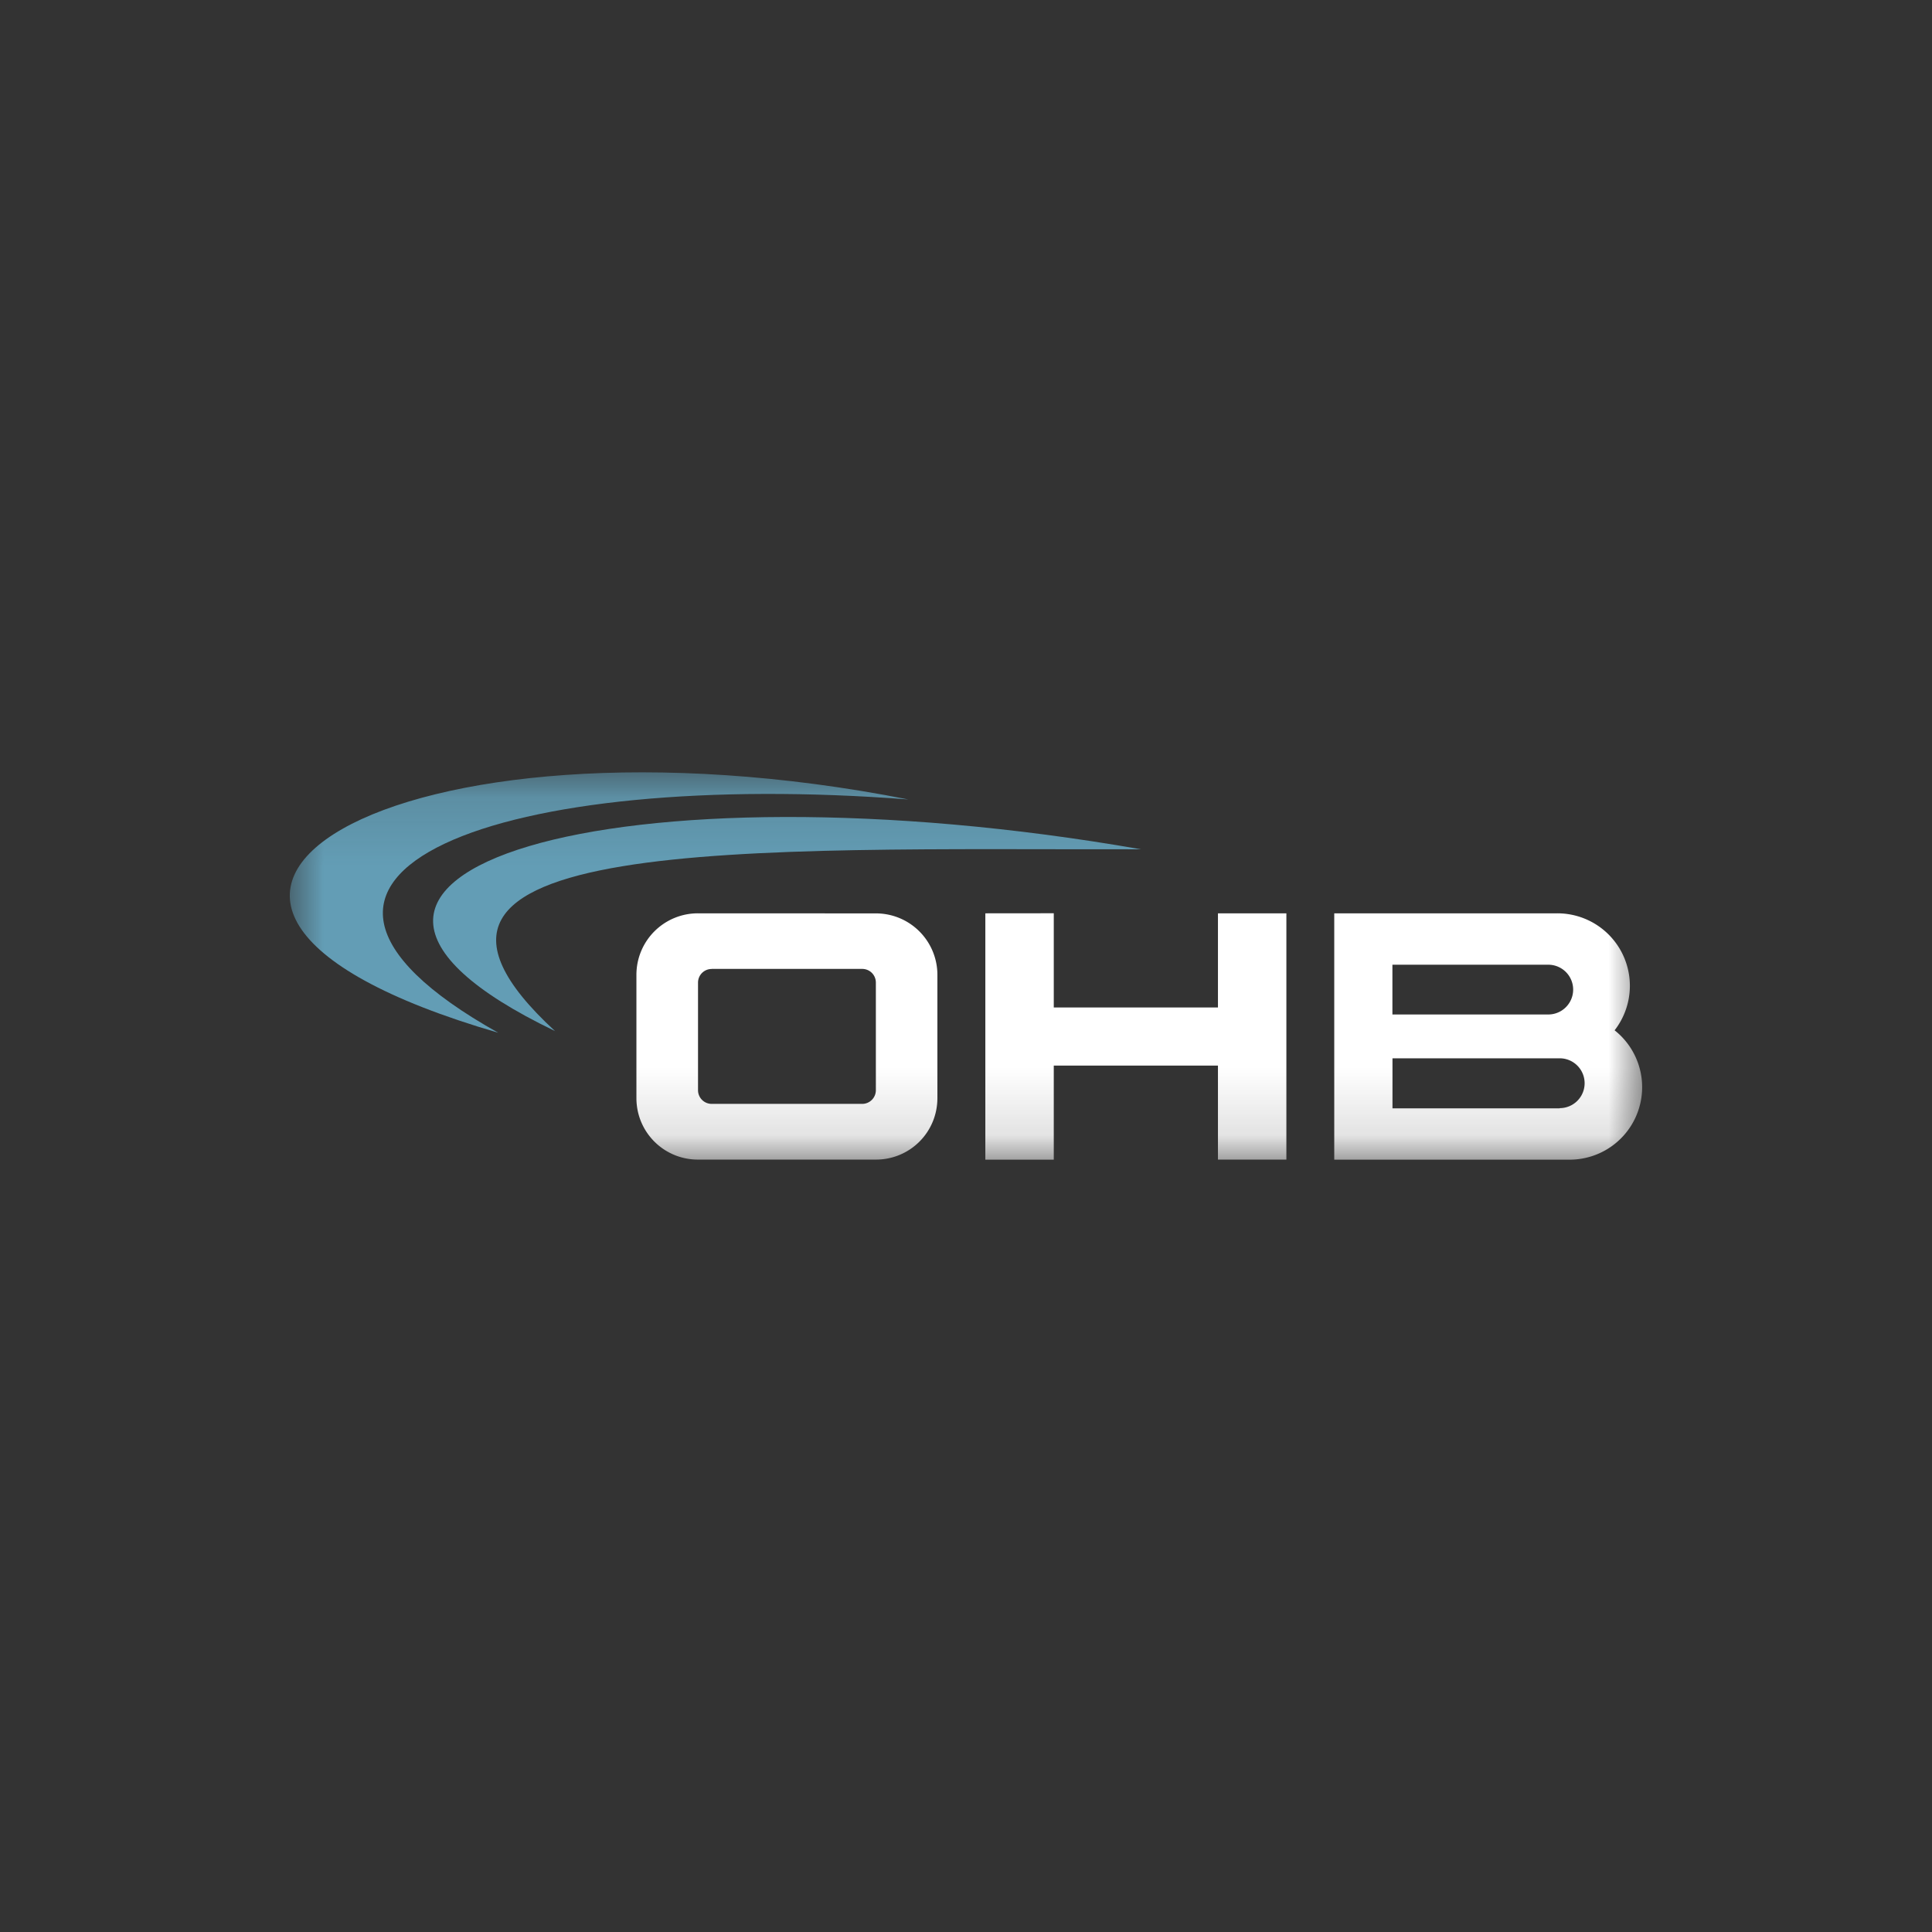 <svg width="40" height="40" fill="none" xmlns="http://www.w3.org/2000/svg"><rect width="100%" height="100%" fill="#333333" stroke="none"/><mask id="a" mask-type="alpha" maskUnits="userSpaceOnUse" x="10" y="17" width="20" height="6"><path fill="#fff" d="M10 17.136h20v5.728H10z"/></mask><g mask="url(#a)" transform="matrix(1.4 0 0 1.4 -8 -8)" fill-rule="evenodd" clip-rule="evenodd"><path d="M16.037 19.221a.909.909 0 0 0-.911.911v1.821c0 .505.406.91.91.91h2.631c.505 0 .91-.405.91-.91v-1.821a.909.909 0 0 0-.91-.91zm.202.822h2.226c.112 0 .202.09.202.203v1.59c0 .112-.09.203-.202.203h-2.226a.202.202 0 0 1-.202-.203v-1.59c0-.112.09-.202.202-.202zM20.286 19.221v3.643h1.012v-1.391h2.428v1.39h1.012v-3.642h-1.012v1.392h-2.428V19.22zM25.446 19.221v3.643h3.481a1.072 1.072 0 0 0 .665-1.913 1.072 1.072 0 0 0-.847-1.73h-2.439zm.86.76H28.611a.368.368 0 0 1 0 .736H26.306zm0 1.384H28.78a.368.368 0 0 1 0 .737v.003h-2.473v-.74Z" fill="#fff"/><path d="M13.922 20.962c-4.932-2.369 1.016-4.026 8.666-2.688-5.736.008-11.84-.233-8.666 2.688z" fill="#639db5"/><path d="M13.082 20.987c-6.7-1.951-1.467-4.937 6.065-3.45-5.915-.458-10.346 1.05-6.065 3.45Z" fill="#639db5"/></g></svg>